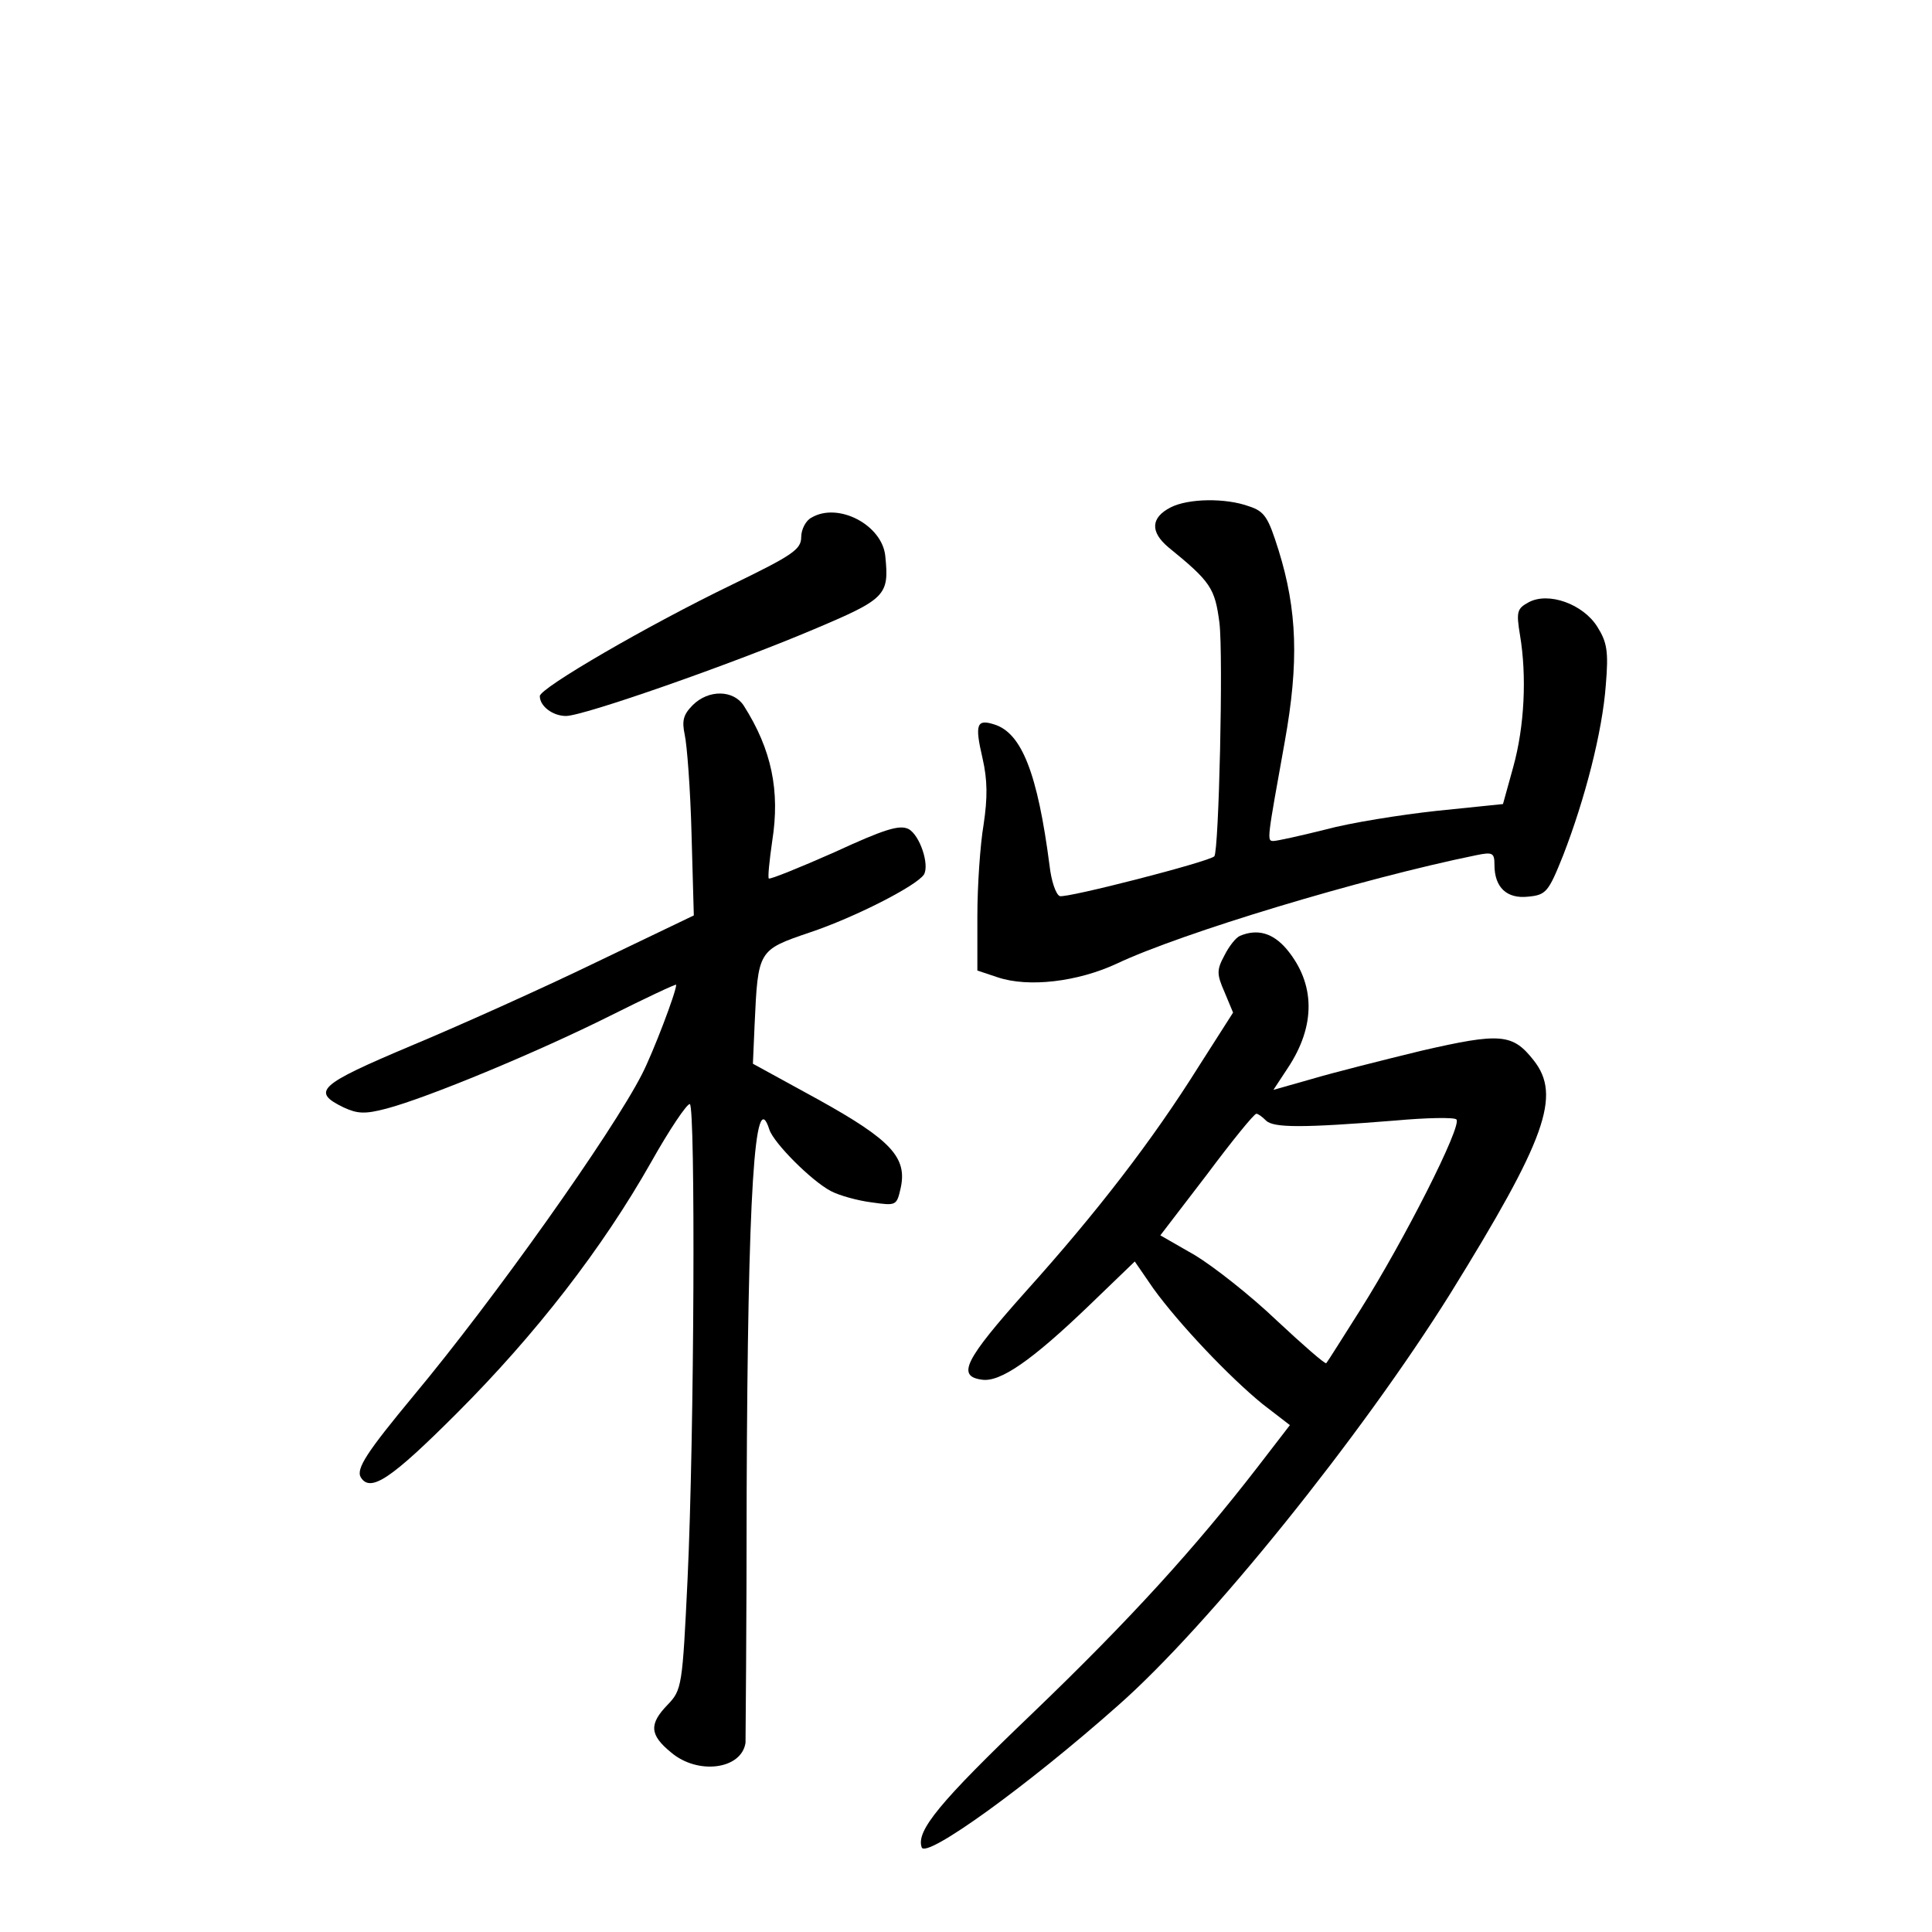 <?xml version="1.0" standalone="no"?>
<!DOCTYPE svg PUBLIC "-//W3C//DTD SVG 20010904//EN"
 "http://www.w3.org/TR/2001/REC-SVG-20010904/DTD/svg10.dtd">
<svg version="1.0" xmlns="http://www.w3.org/2000/svg"
 width="340pt" height="340pt" viewBox="0 0 340 340"
 preserveAspectRatio="xMidYMid meet">
<g transform="translate(0,340) scale(0.1,-0.1)"
fill="#000000" stroke="none">
<path d="M2060 2507 c-35 -18 -36 -43 -4 -70 75 -61 82 -72 90 -133 7 -58 -1
-402 -9 -411 -11 -10 -260 -74 -272 -70 -7 3 -15 27 -18 54 -21 162 -49 233
-97 248 -31 10 -35 1 -21 -59 9 -39 9 -70 2 -117 -6 -35 -11 -108 -11 -161 l0
-96 36 -12 c54 -18 140 -8 209 24 114 54 432 150 633 191 29 6 32 4 32 -17 0
-40 22 -60 59 -56 32 3 36 8 62 73 38 98 69 217 75 300 5 59 2 75 -15 102 -25
40 -86 62 -121 43 -20 -11 -22 -16 -15 -58 12 -72 8 -160 -12 -232 l-18 -65
-117 -12 c-64 -7 -152 -21 -196 -33 -44 -11 -85 -20 -91 -20 -12 0 -11 2 20
175 25 139 22 231 -11 337 -18 57 -24 68 -52 77 -41 15 -107 14 -138 -2z"/>
<path d="M1428 2489 c-10 -5 -18 -21 -18 -34 0 -22 -15 -32 -122 -84 -149 -72
-338 -182 -338 -196 0 -18 23 -35 46 -35 31 0 291 91 435 152 128 54 134 60
127 129 -5 55 -83 96 -130 68z"/>
<path d="M1219 2159 c-17 -17 -19 -28 -14 -52 4 -18 10 -96 12 -175 l4 -143
-173 -83 c-95 -46 -242 -112 -326 -147 -161 -68 -175 -80 -117 -108 24 -11 37
-12 75 -2 72 19 265 99 393 163 64 32 117 57 117 55 0 -13 -41 -120 -60 -157
-53 -104 -261 -397 -402 -566 -82 -99 -102 -129 -93 -144 17 -27 53 -3 169
113 139 139 256 290 342 442 32 57 63 103 68 102 10 -3 8 -581 -4 -836 -9
-188 -10 -195 -35 -221 -33 -34 -32 -53 6 -84 47 -40 124 -30 131 17 0 7 2
206 2 442 2 526 14 719 40 637 8 -24 74 -90 108 -108 15 -8 48 -17 72 -20 43
-6 44 -6 51 25 12 54 -17 85 -145 156 l-115 63 3 69 c6 131 6 131 97 162 78
26 188 82 201 102 10 17 -7 69 -27 80 -16 8 -42 0 -131 -41 -61 -27 -113 -48
-115 -46 -2 2 1 31 6 66 14 88 -1 161 -50 238 -18 28 -62 29 -90 1z"/>
<path d="M2182 1753 c-7 -3 -19 -18 -27 -34 -14 -26 -14 -33 0 -65 l15 -36
-60 -94 c-82 -131 -180 -258 -305 -397 -107 -120 -122 -149 -77 -155 32 -5 88
34 187 129 l82 79 33 -48 c45 -62 133 -155 192 -203 l48 -37 -57 -74 c-109
-141 -223 -267 -397 -434 -163 -156 -204 -206 -194 -235 7 -21 186 108 346
250 159 140 427 473 584 724 169 273 196 349 147 411 -37 47 -58 49 -197 17
-70 -17 -157 -39 -194 -50 l-67 -19 25 38 c50 75 49 149 -2 210 -24 28 -51 36
-82 23z m46 -325 c13 -13 65 -13 227 0 55 5 104 6 108 2 11 -10 -92 -213 -169
-335 -31 -49 -58 -92 -60 -94 -2 -2 -41 32 -87 75 -46 44 -111 95 -144 115
l-61 35 82 107 c44 59 83 107 87 107 3 0 10 -5 17 -12z"/>
</g>
</svg>
